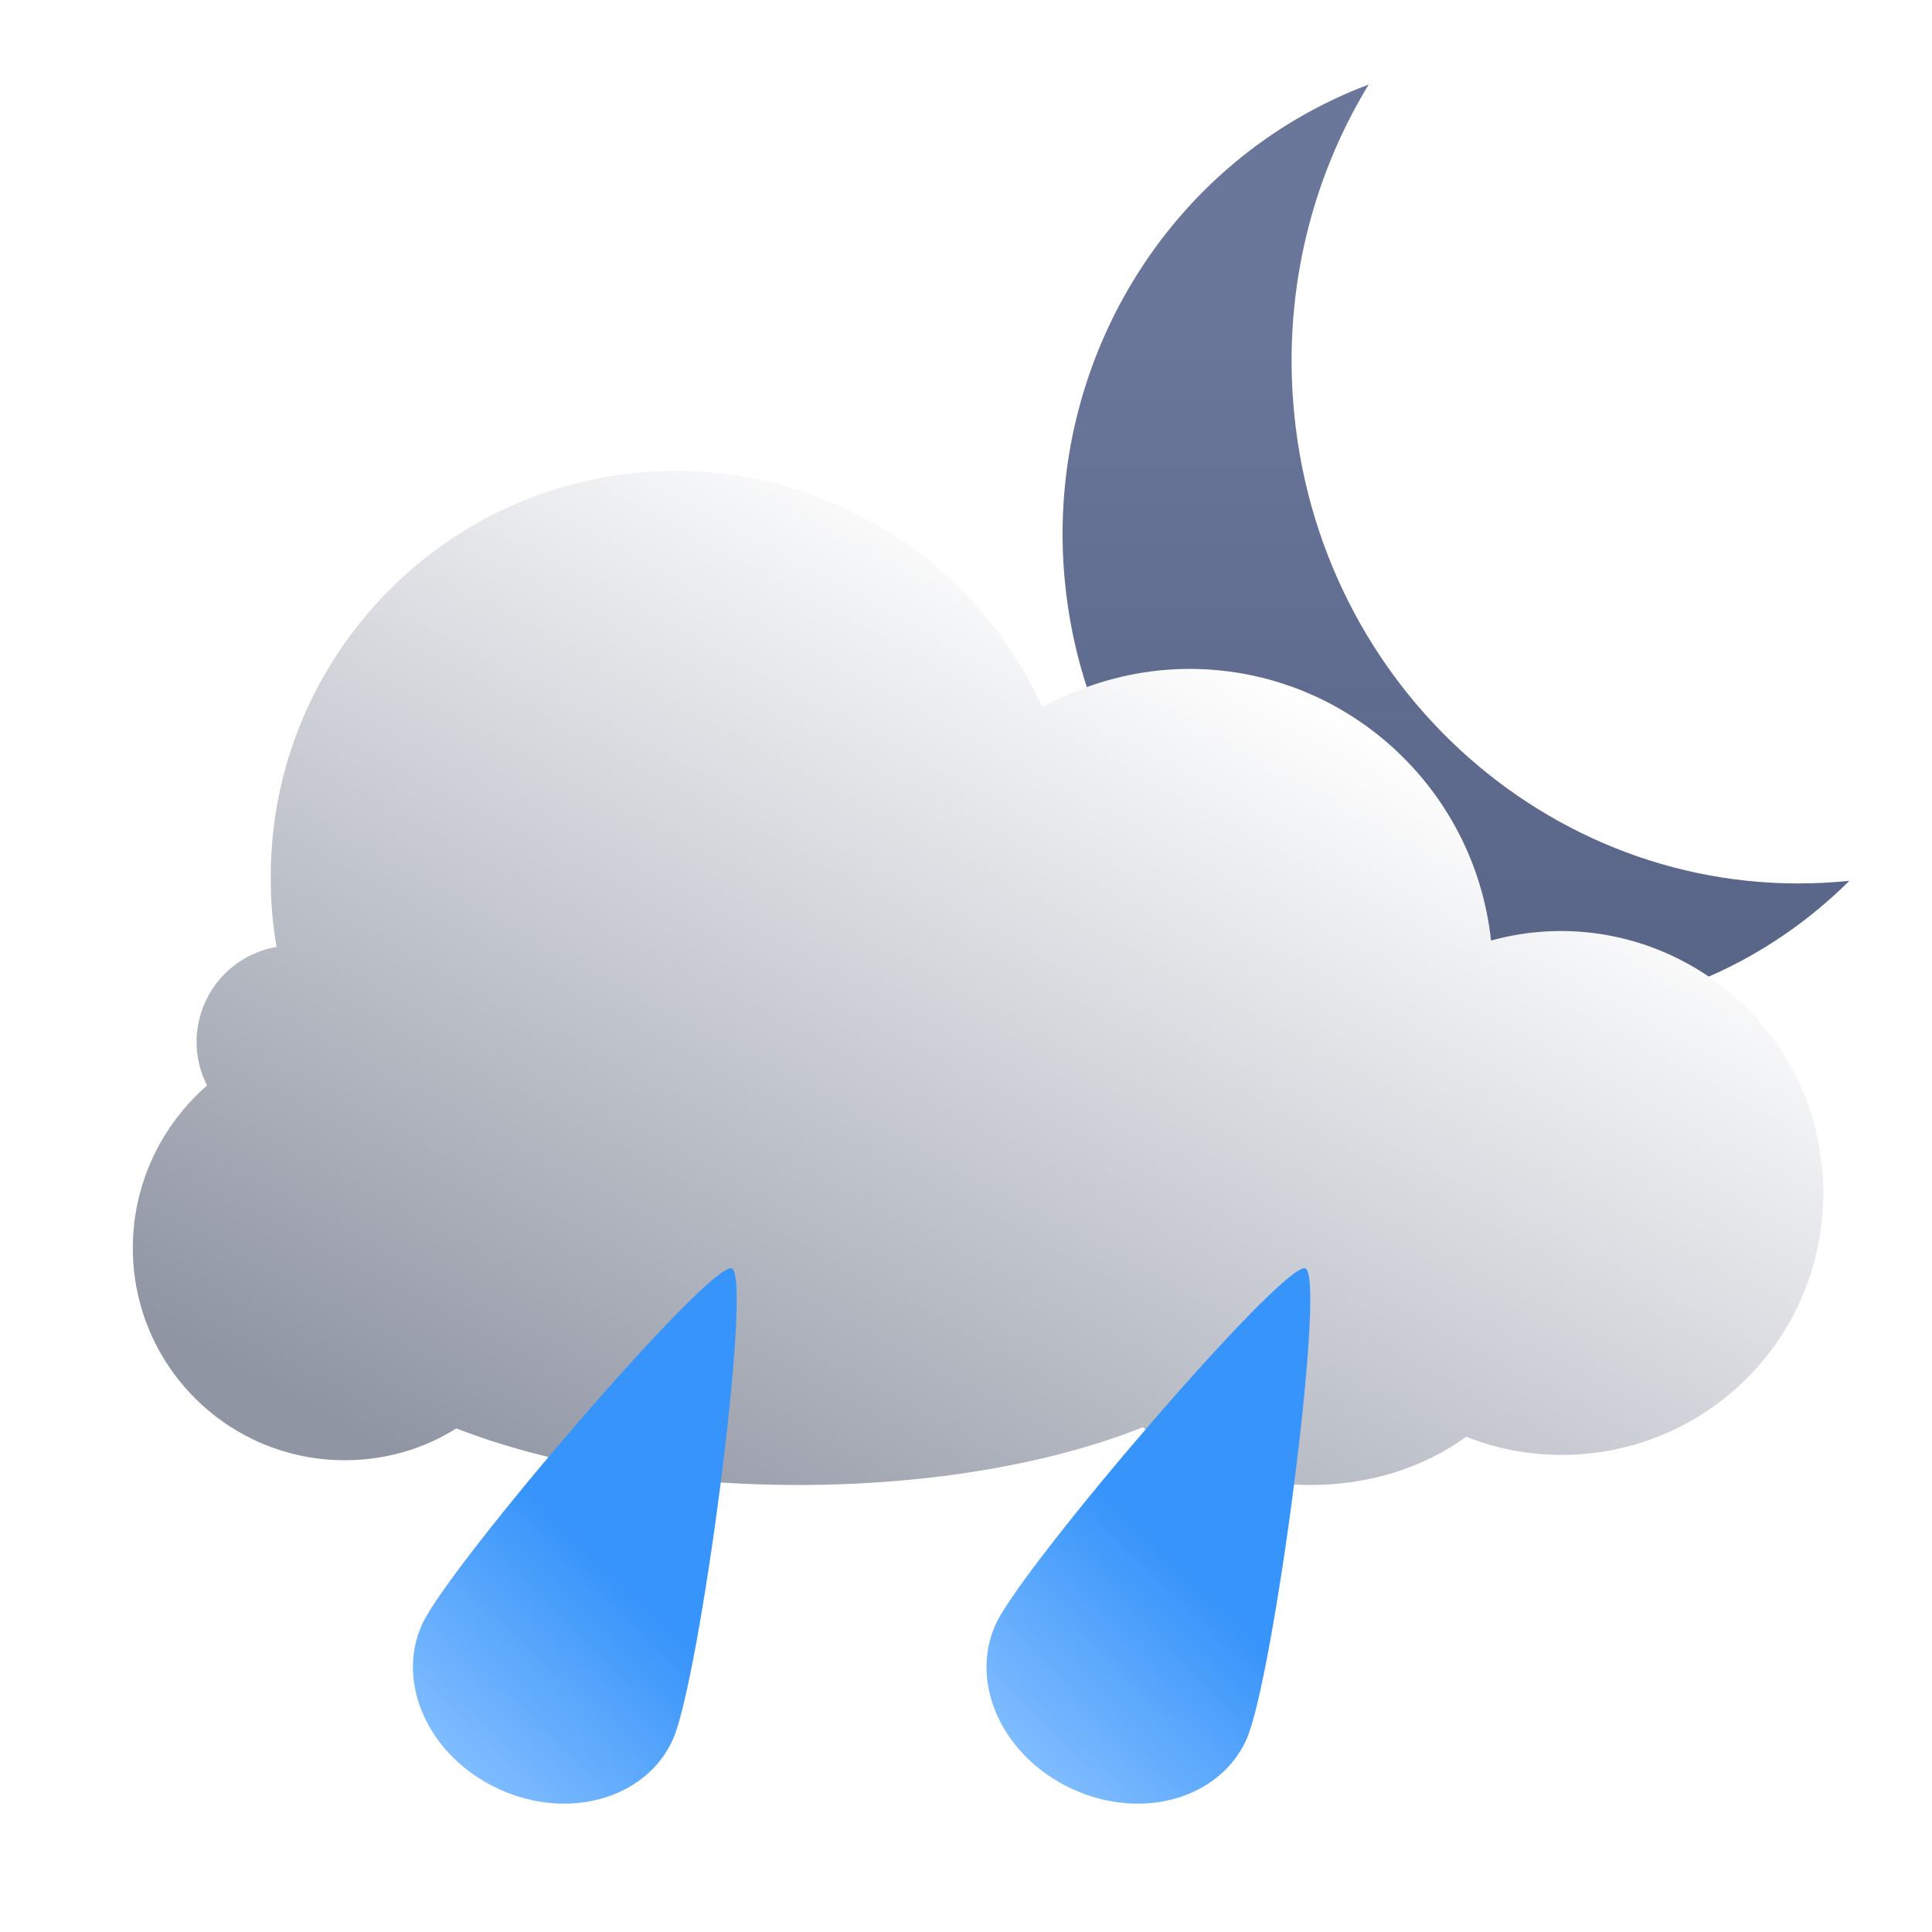 <svg width="32" height="32" viewBox="0 0 32 32" fill="none" xmlns="http://www.w3.org/2000/svg">
<path d="M21.438 6.866C21.244 4.954 21.676 3.029 22.67 1.4C19.343 2.651 17.273 6.057 17.642 9.675C18.087 14.038 21.87 17.207 26.103 16.758C27.804 16.578 29.399 15.815 30.631 14.589C26.028 15.064 21.914 11.613 21.438 6.872V6.866Z" fill="url(#paint0_linear_521_1915)"/>
<g filter="url(#filter0_d_521_1915)">
<path d="M17.059 11.914C17.81 11.504 18.65 11.279 19.499 11.279C22.075 11.279 24.222 13.231 24.496 15.778C26.799 15.144 29.19 16.481 29.844 18.794C29.941 19.175 30 19.565 30 19.955C30 22.356 28.077 24.289 25.677 24.298C25.13 24.298 24.593 24.201 24.086 23.996C23.403 24.494 22.505 24.796 21.509 24.796C20.406 24.796 19.421 24.425 18.728 23.84C17.235 24.435 15.234 24.796 13.018 24.796C10.803 24.796 8.841 24.435 7.358 23.859C6.802 24.211 6.158 24.386 5.513 24.386C3.562 24.386 2 22.805 2 20.873C2 19.799 2.478 18.833 3.23 18.179C2.83 17.398 3.142 16.432 3.932 16.032C4.079 15.964 4.225 15.905 4.381 15.886C4.313 15.505 4.284 15.115 4.284 14.724C4.284 11.016 7.29 8 10.989 8C13.614 8 15.985 9.532 17.069 11.923L17.059 11.914Z" fill="url(#paint1_linear_521_1915)"/>
</g>
<path fill-rule="evenodd" clip-rule="evenodd" d="M17.758 29.63C16.612 29.102 16.045 27.884 16.492 26.903C16.937 25.928 21.264 20.88 21.62 21.009C21.976 21.139 21.09 27.837 20.643 28.815C20.199 29.795 18.907 30.162 17.758 29.63Z" fill="url(#paint2_linear_521_1915)"/>
<path fill-rule="evenodd" clip-rule="evenodd" d="M8.258 29.63C7.112 29.102 6.545 27.884 6.992 26.903C7.437 25.928 11.764 20.88 12.12 21.009C12.476 21.139 11.59 27.837 11.143 28.815C10.699 29.795 9.407 30.162 8.258 29.63Z" fill="url(#paint3_linear_521_1915)"/>
<defs>
<filter id="filter0_d_521_1915" x="1.8" y="7.4" width="28.8" height="17.596" filterUnits="userSpaceOnUse" color-interpolation-filters="sRGB">
<feFlood flood-opacity="0" result="BackgroundImageFix"/>
<feColorMatrix in="SourceAlpha" type="matrix" values="0 0 0 0 0 0 0 0 0 0 0 0 0 0 0 0 0 0 127 0" result="hardAlpha"/>
<feOffset dx="0.2" dy="-0.2"/>
<feGaussianBlur stdDeviation="0.2"/>
<feComposite in2="hardAlpha" operator="out"/>
<feColorMatrix type="matrix" values="0 0 0 0 0 0 0 0 0 0 0 0 0 0 0 0 0 0 0.05 0"/>
<feBlend mode="normal" in2="BackgroundImageFix" result="effect1_dropShadow_521_1915"/>
<feBlend mode="normal" in="SourceGraphic" in2="effect1_dropShadow_521_1915" result="shape"/>
</filter>
<linearGradient id="paint0_linear_521_1915" x1="23.959" y1="5.101" x2="23.959" y2="16.187" gradientUnits="userSpaceOnUse">
<stop stop-color="#6A769A"/>
<stop offset="1" stop-color="#586587"/>
</linearGradient>
<linearGradient id="paint1_linear_521_1915" x1="20.348" y1="11.084" x2="11.681" y2="27.158" gradientUnits="userSpaceOnUse">
<stop stop-color="white"/>
<stop offset="1" stop-color="#8F95A3"/>
</linearGradient>
<linearGradient id="paint2_linear_521_1915" x1="17.98" y1="24.401" x2="15.027" y2="27.462" gradientUnits="userSpaceOnUse">
<stop stop-color="#3794FA"/>
<stop offset="1" stop-color="#83BEFF"/>
</linearGradient>
<linearGradient id="paint3_linear_521_1915" x1="8.48" y1="24.401" x2="5.527" y2="27.462" gradientUnits="userSpaceOnUse">
<stop stop-color="#3794FA"/>
<stop offset="1" stop-color="#83BEFF"/>
</linearGradient>
</defs>
</svg>
